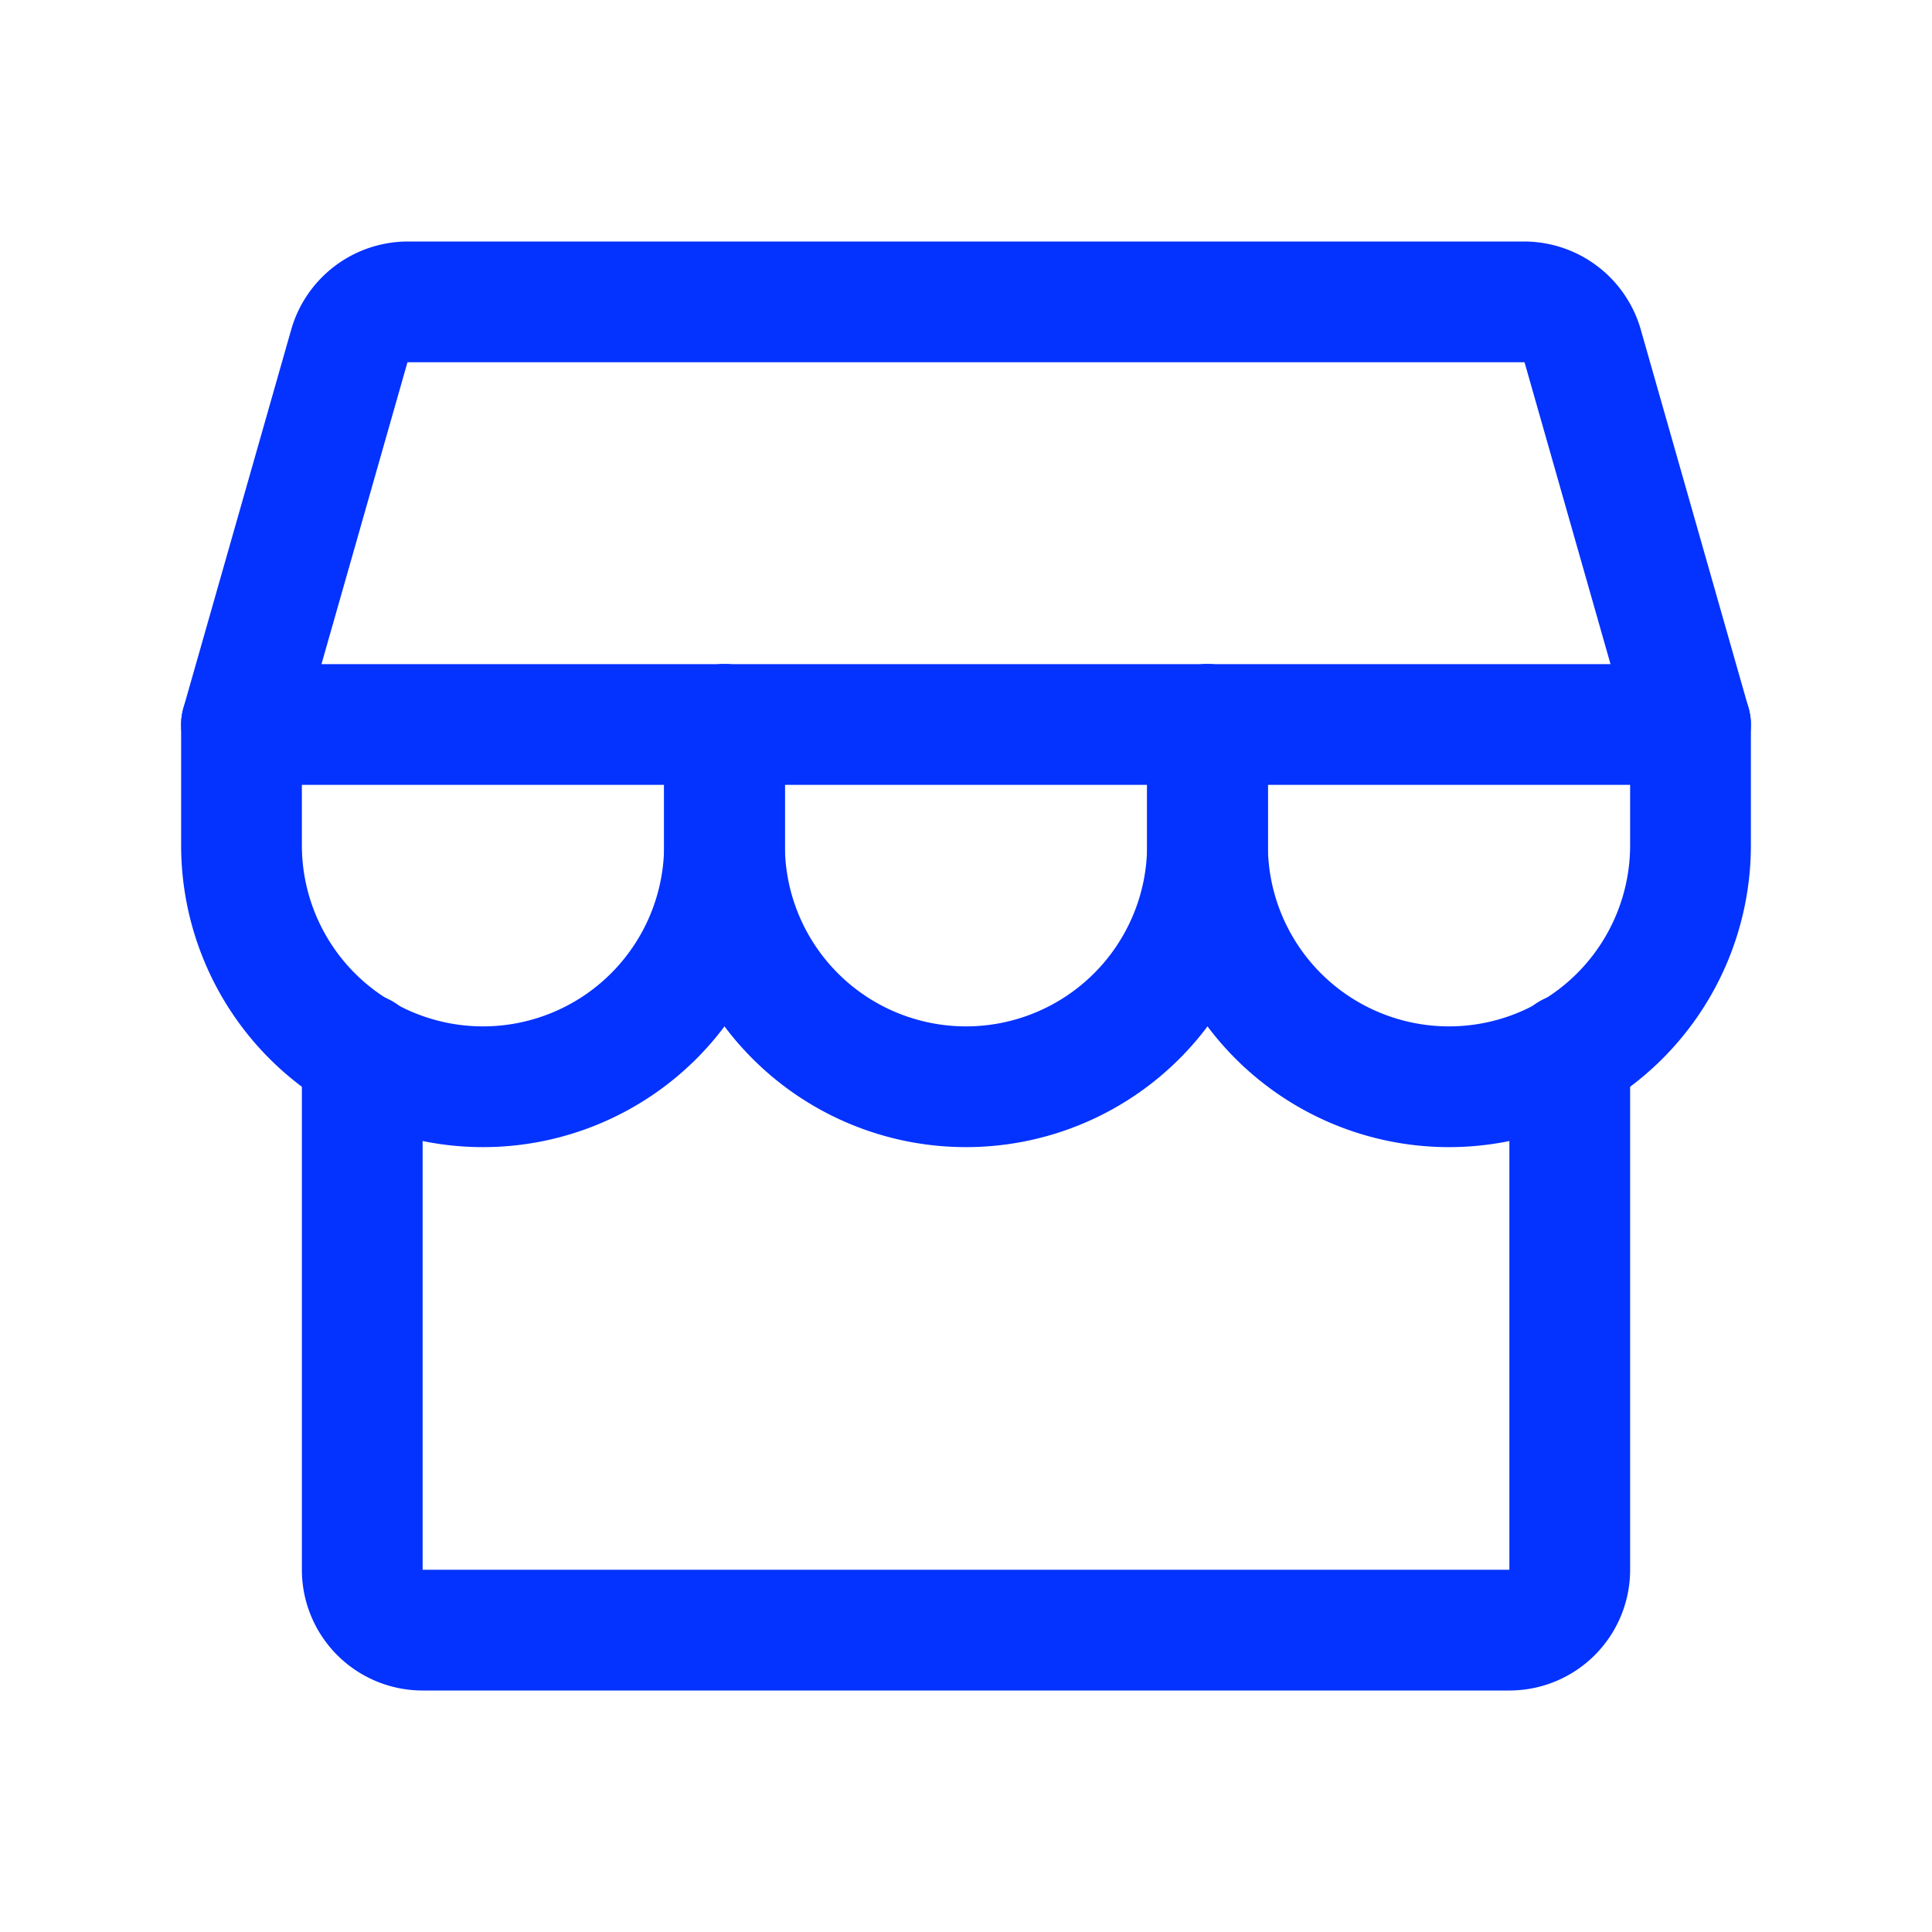 <svg xmlns="http://www.w3.org/2000/svg" width="192" height="192" fill="#0432ff" viewBox="0 0 256 256"><rect width="256" height="256" fill="none"></rect><path d="M48,139.6V208a8,8,0,0,0,8,8H200a8,8,0,0,0,8-8V139.6" fill="none" stroke="#0432ff" stroke-linecap="round" stroke-linejoin="round" stroke-width="16"></path><path d="M54,40H202a8.1,8.1,0,0,1,7.7,5.8L224,96H32L46.3,45.8A8.1,8.1,0,0,1,54,40Z" fill="none" stroke="#0432ff" stroke-linecap="round" stroke-linejoin="round" stroke-width="16"></path><path d="M96,96v16a32,32,0,0,1-64,0V96" fill="none" stroke="#0432ff" stroke-linecap="round" stroke-linejoin="round" stroke-width="16"></path><path d="M160,96v16a32,32,0,0,1-64,0V96" fill="none" stroke="#0432ff" stroke-linecap="round" stroke-linejoin="round" stroke-width="16"></path><path d="M224,96v16a32,32,0,0,1-64,0V96" fill="none" stroke="#0432ff" stroke-linecap="round" stroke-linejoin="round" stroke-width="16"></path></svg>
